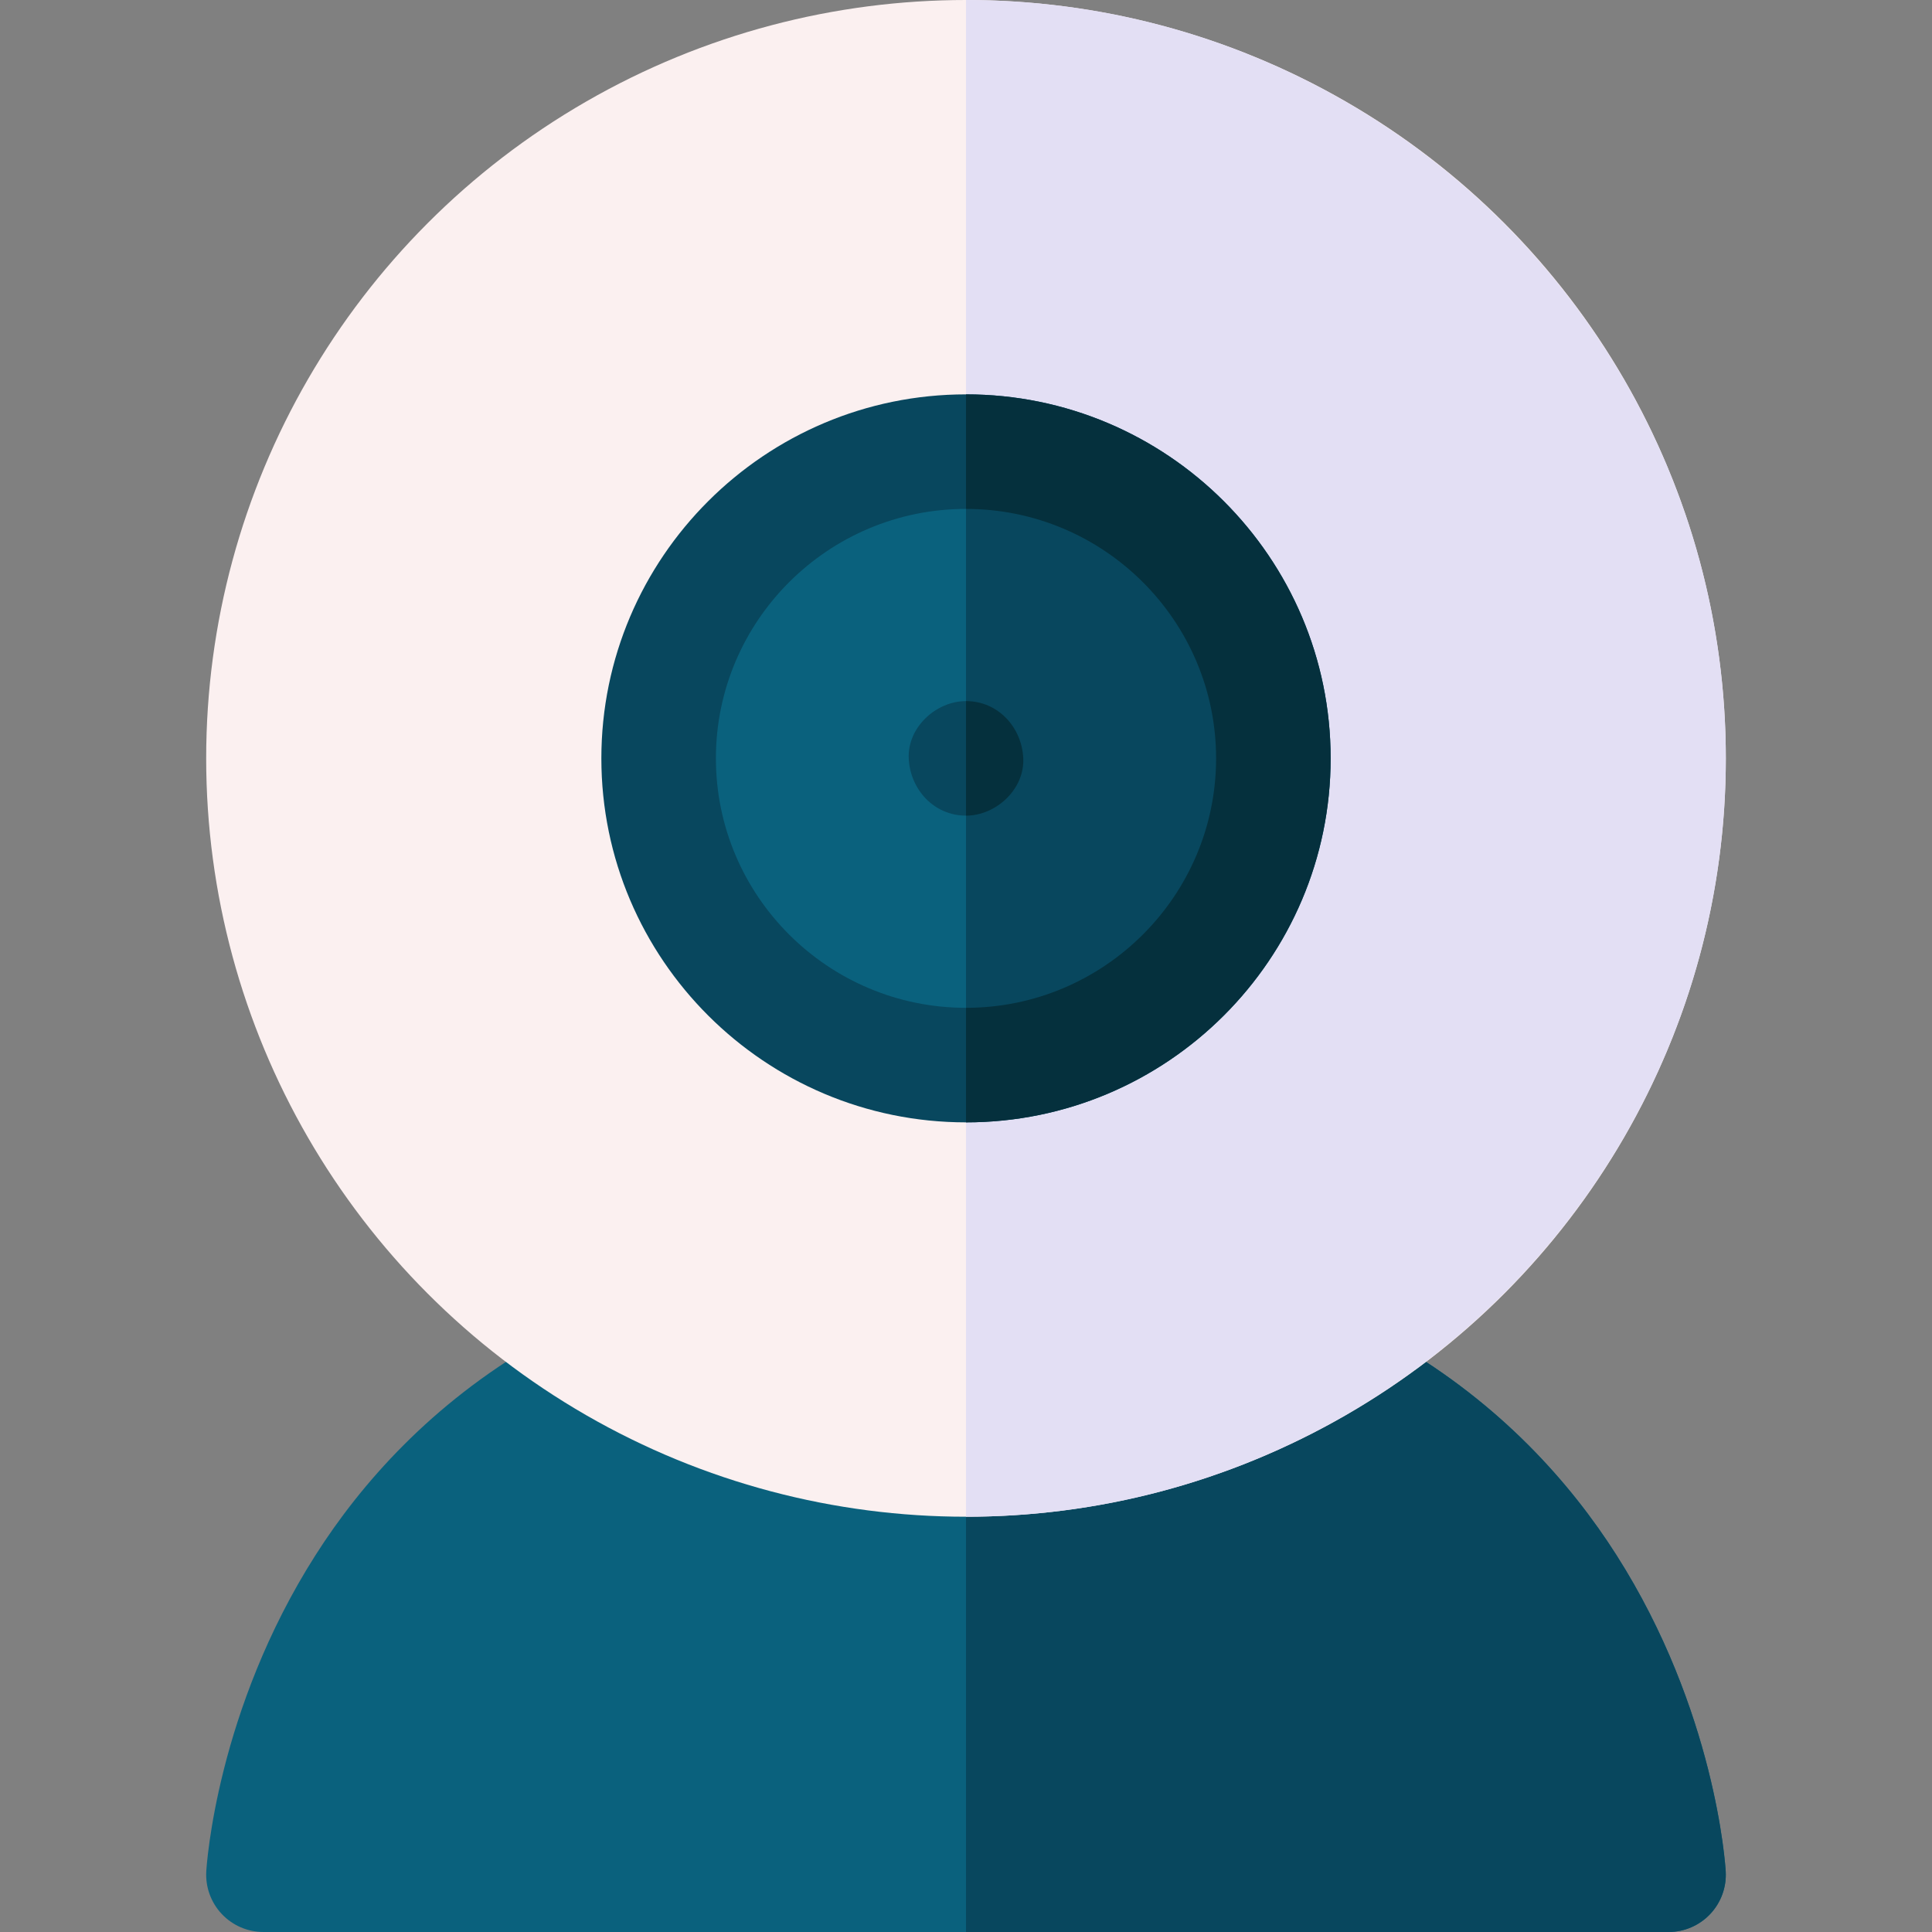 <svg id="Layer_1" enable-background="new 0 0 506 506" height="512" viewBox="0 0 506 506" width="512" xmlns="http://www.w3.org/2000/svg"><rect x="0" y="0" width="506" height="506" fill="#808080" stroke="none"/><g><g><path d="m437 506h-368c-4.129 0-8.075-1.702-10.909-4.705s-4.305-7.042-4.065-11.164c.099-1.704 2.719-42.192 28.616-82.846 24.003-37.68 73.044-82.596 170.358-82.596s146.355 44.917 170.358 82.596c25.897 40.653 28.518 81.142 28.616 82.846.239 4.123-1.231 8.161-4.065 11.164s-6.78 4.705-10.909 4.705z" fill="#0a617d"/></g><path d="m437 506c4.129 0 8.075-1.702 10.909-4.705s4.305-7.042 4.065-11.164c-.099-1.704-2.719-42.192-28.616-82.846-24.003-37.68-73.044-82.596-170.358-82.596v181.311z" fill="#08475e"/><ellipse cx="253" cy="198.619" fill="#fbf0f0" rx="199" ry="198.619"/><path d="m452 198.619c0-109.519-89.271-198.619-199-198.619v397.238c109.729 0 199-89.1 199-198.619z" fill="#e3dff4"/><g><path d="m253 277.571c-43.611 0-79.09-35.418-79.09-78.952s35.48-78.952 79.09-78.952 79.09 35.418 79.09 78.952-35.479 78.952-79.09 78.952z" fill="#0a617d"/></g><path d="m332.09 198.619c0-43.534-35.479-78.952-79.09-78.952v157.904c43.611 0 79.09-35.417 79.09-78.952z" fill="#08475e"/><g><path d="m253 293.952c-52.659 0-95.5-42.766-95.5-95.333s42.841-95.333 95.5-95.333 95.5 42.767 95.5 95.333-42.841 95.333-95.5 95.333zm0-160.666c-36.117 0-65.5 29.309-65.5 65.333s29.383 65.333 65.5 65.333 65.5-29.308 65.5-65.333-29.383-65.333-65.5-65.333z" fill="#08475e"/></g><path d="m318.5 198.619c0 36.025-29.383 65.333-65.5 65.333v30c52.659 0 95.5-42.766 95.5-95.333s-42.841-95.333-95.5-95.333v30c36.117 0 65.5 29.308 65.5 65.333z" fill="#05303d"/><g><g><path d="m253 213.619c7.846 0 15.363-6.899 15-15-.364-8.127-6.591-15-15-15-7.846 0-15.363 6.899-15 15 .364 8.127 6.591 15 15 15z" fill="#08475e"/></g></g><path d="m268 198.619c-.364-8.127-6.591-15-15-15v30c7.846 0 15.363-6.899 15-15z" fill="#05303d"/></g></svg>